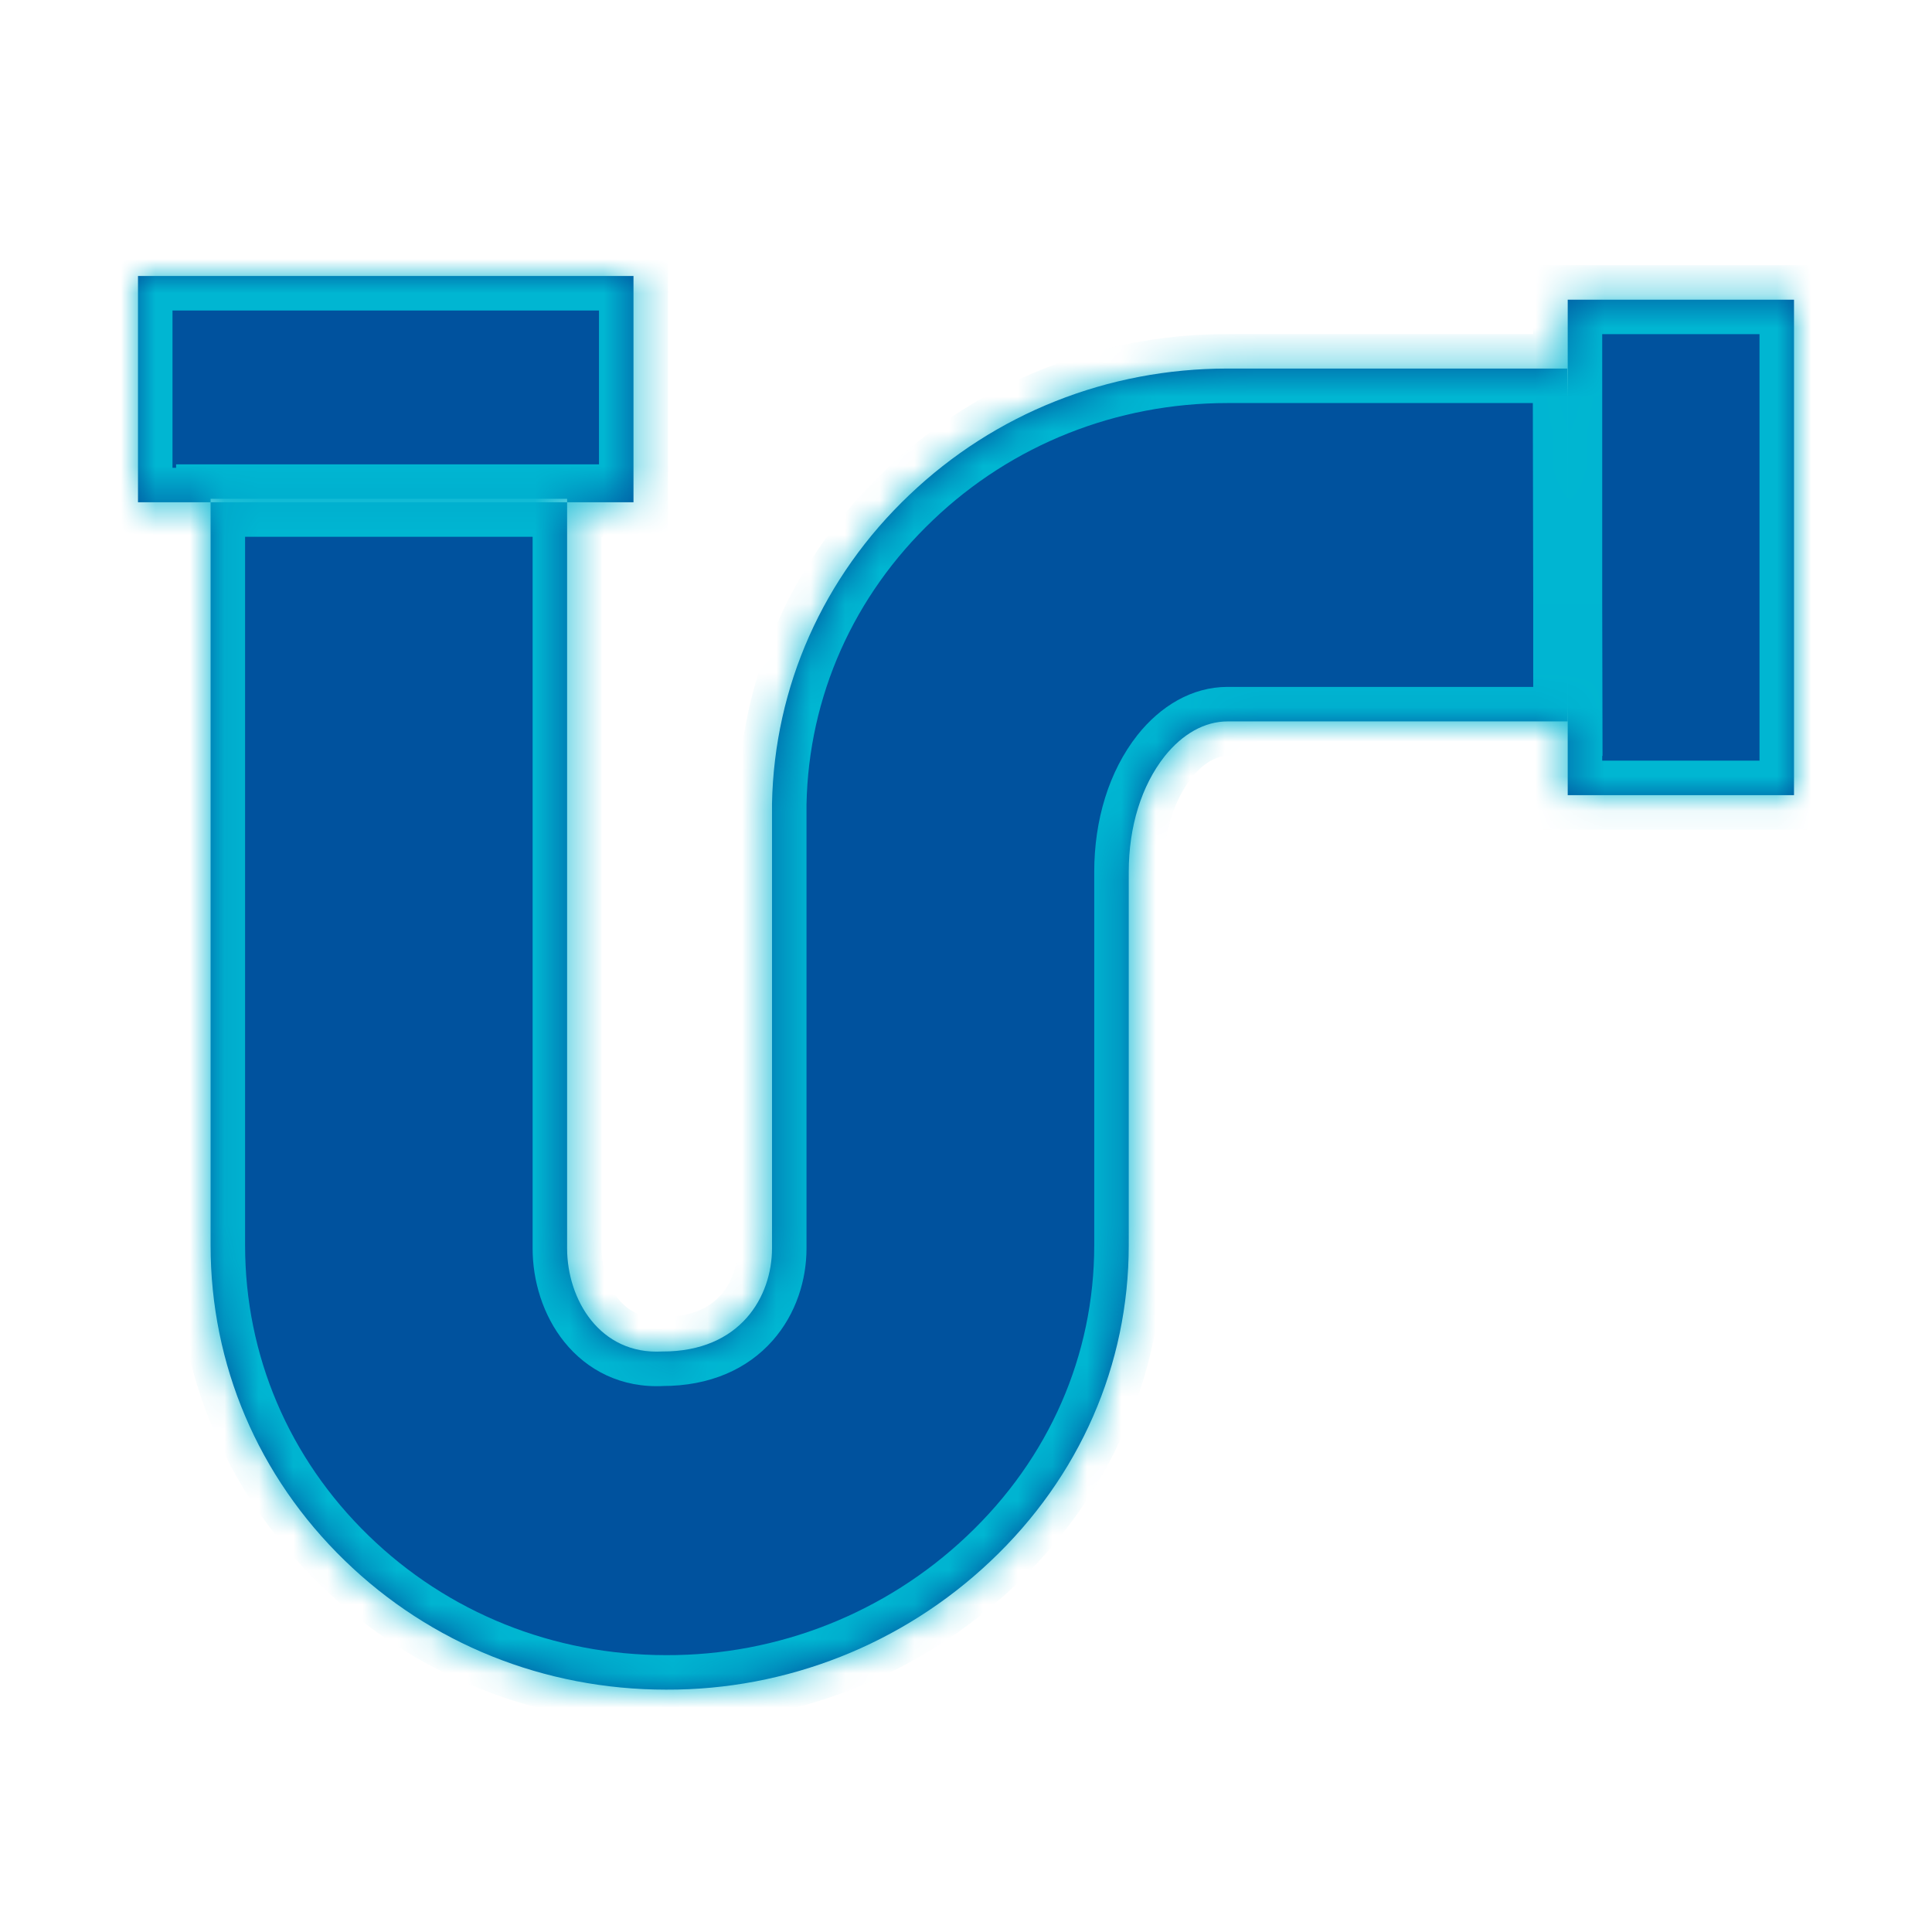 <svg width="56" height="56" viewBox="0 0 56 56" fill="none" xmlns="http://www.w3.org/2000/svg">
<mask id="path-1-inside-1" fill="white">
<path fill-rule="evenodd" clip-rule="evenodd" d="M4 8V14.559H6.104V36.098C6.104 39.554 7.482 42.797 9.986 45.227C12.469 47.644 15.779 48.975 19.308 48.975C22.803 48.989 26.17 47.656 28.709 45.253C31.299 42.81 32.717 39.554 32.717 36.098V25.272C32.717 23.953 33.09 22.768 33.756 21.923C34.276 21.27 34.921 20.91 35.581 20.91H45.441V23.048H52V8.686H45.441V17.501L45.428 10.683H35.574C32.111 10.683 28.836 11.982 26.359 14.345C23.855 16.722 22.444 19.905 22.377 23.294V36.185C22.377 37.57 21.471 39.181 19.194 39.174C17.39 39.274 16.438 37.67 16.438 36.185V14.559H18.362V8H4ZM45.441 17.501V20.91H45.448L45.441 17.501ZM16.438 14.559H6.104V14.459H16.438V14.559Z"/>
</mask>
<path fill-rule="evenodd" clip-rule="evenodd" d="M4 8V14.559H6.104V36.098C6.104 39.554 7.482 42.797 9.986 45.227C12.469 47.644 15.779 48.975 19.308 48.975C22.803 48.989 26.17 47.656 28.709 45.253C31.299 42.81 32.717 39.554 32.717 36.098V25.272C32.717 23.953 33.09 22.768 33.756 21.923C34.276 21.27 34.921 20.91 35.581 20.91H45.441V23.048H52V8.686H45.441V17.501L45.428 10.683H35.574C32.111 10.683 28.836 11.982 26.359 14.345C23.855 16.722 22.444 19.905 22.377 23.294V36.185C22.377 37.57 21.471 39.181 19.194 39.174C17.39 39.274 16.438 37.67 16.438 36.185V14.559H18.362V8H4ZM45.441 17.501V20.91H45.448L45.441 17.501ZM16.438 14.559H6.104V14.459H16.438V14.559Z" fill="#00529E"/>
<path d="M4 14.559H3V15.559H4V14.559ZM4 8V7H3V8H4ZM9.986 45.227L10.683 44.51L10.682 44.509L9.986 45.227ZM19.308 48.975L19.311 47.975H19.308V48.975ZM28.709 45.253L28.023 44.526L28.022 44.527L28.709 45.253ZM33.756 21.923L32.974 21.3L32.971 21.304L33.756 21.923ZM45.441 23.048H44.441V24.048H45.441V23.048ZM52 23.048V24.048H53V23.048H52ZM52 8.686H53V7.686H52V8.686ZM45.441 8.686V7.686H44.441V8.686H45.441ZM45.428 10.683L46.428 10.681L46.426 9.683H45.428V10.683ZM26.359 14.345L27.047 15.071L27.049 15.069L26.359 14.345ZM22.377 23.294L21.377 23.275L21.377 23.284V23.294H22.377ZM19.194 39.174L19.197 38.174L19.168 38.174L19.139 38.176L19.194 39.174ZM18.362 14.559V15.559H19.362V14.559H18.362ZM18.362 8H19.362V7H18.362V8ZM45.448 20.91V21.91H46.45L46.448 20.909L45.448 20.91ZM6.104 14.459V13.459H5.104V14.459H6.104ZM16.438 14.459H17.438V13.459H16.438V14.459ZM5 14.559V8H3V14.559H5ZM6.104 13.559H4V15.559H6.104V13.559ZM5.104 14.559V36.098H7.104V14.559H5.104ZM5.104 36.098C5.104 39.827 6.594 43.328 9.289 45.944L10.682 44.509C8.371 42.265 7.104 39.281 7.104 36.098H5.104ZM9.288 45.943C11.962 48.546 15.523 49.975 19.308 49.975V47.975C16.034 47.975 12.977 46.742 10.683 44.51L9.288 45.943ZM19.304 49.975C23.056 49.989 26.67 48.559 29.396 45.98L28.022 44.527C25.669 46.753 22.55 47.987 19.311 47.975L19.304 49.975ZM29.395 45.981C32.181 43.353 33.717 39.836 33.717 36.098H31.717C31.717 39.271 30.418 42.266 28.023 44.526L29.395 45.981ZM33.717 36.098V25.272H31.717V36.098H33.717ZM33.717 25.272C33.717 24.131 34.041 23.177 34.542 22.541L32.971 21.304C32.139 22.359 31.717 23.776 31.717 25.272H33.717ZM34.539 22.545C34.924 22.061 35.306 21.91 35.581 21.91V19.91C34.537 19.91 33.627 20.48 32.974 21.3L34.539 22.545ZM35.581 21.91H45.441V19.91H35.581V21.91ZM46.441 23.048V20.91H44.441V23.048H46.441ZM52 22.048H45.441V24.048H52V22.048ZM51 8.686V23.048H53V8.686H51ZM45.441 9.686H52V7.686H45.441V9.686ZM46.441 17.501V8.686H44.441V17.501H46.441ZM46.441 17.499L46.428 10.681L44.428 10.685L44.441 17.503L46.441 17.499ZM45.428 9.683H35.574V11.683H45.428V9.683ZM35.574 9.683C31.859 9.683 28.334 11.078 25.668 13.622L27.049 15.069C29.337 12.886 32.364 11.683 35.574 11.683V9.683ZM25.67 13.62C22.976 16.178 21.449 19.614 21.377 23.275L23.377 23.314C23.438 20.196 24.735 17.266 27.047 15.071L25.67 13.62ZM21.377 23.294V36.185H23.377V23.294H21.377ZM21.377 36.185C21.377 36.674 21.215 37.174 20.892 37.537C20.59 37.877 20.079 38.177 19.197 38.174L19.191 40.174C20.587 40.178 21.667 39.676 22.387 38.866C23.086 38.079 23.377 37.081 23.377 36.185H21.377ZM19.139 38.176C18.584 38.207 18.196 37.99 17.918 37.646C17.617 37.273 17.438 36.731 17.438 36.185H15.438C15.438 37.123 15.735 38.126 16.361 38.902C17.01 39.706 18.001 40.242 19.25 40.173L19.139 38.176ZM17.438 36.185V14.559H15.438V36.185H17.438ZM18.362 13.559H16.438V15.559H18.362V13.559ZM17.362 8V14.559H19.362V8H17.362ZM4 9H18.362V7H4V9ZM46.441 20.91V17.501H44.441V20.91H46.441ZM45.441 21.91H45.448V19.91H45.441V21.91ZM46.448 20.909L46.441 17.499L44.441 17.503L44.448 20.913L46.448 20.909ZM16.438 13.559H6.104V15.559H16.438V13.559ZM5.104 14.459V14.559H7.104V14.459H5.104ZM16.438 13.459H6.104V15.459H16.438V13.459ZM17.438 14.559V14.459H15.438V14.559H17.438Z" fill="#00B6D2" mask="url(#path-1-inside-1)"/>
</svg>
